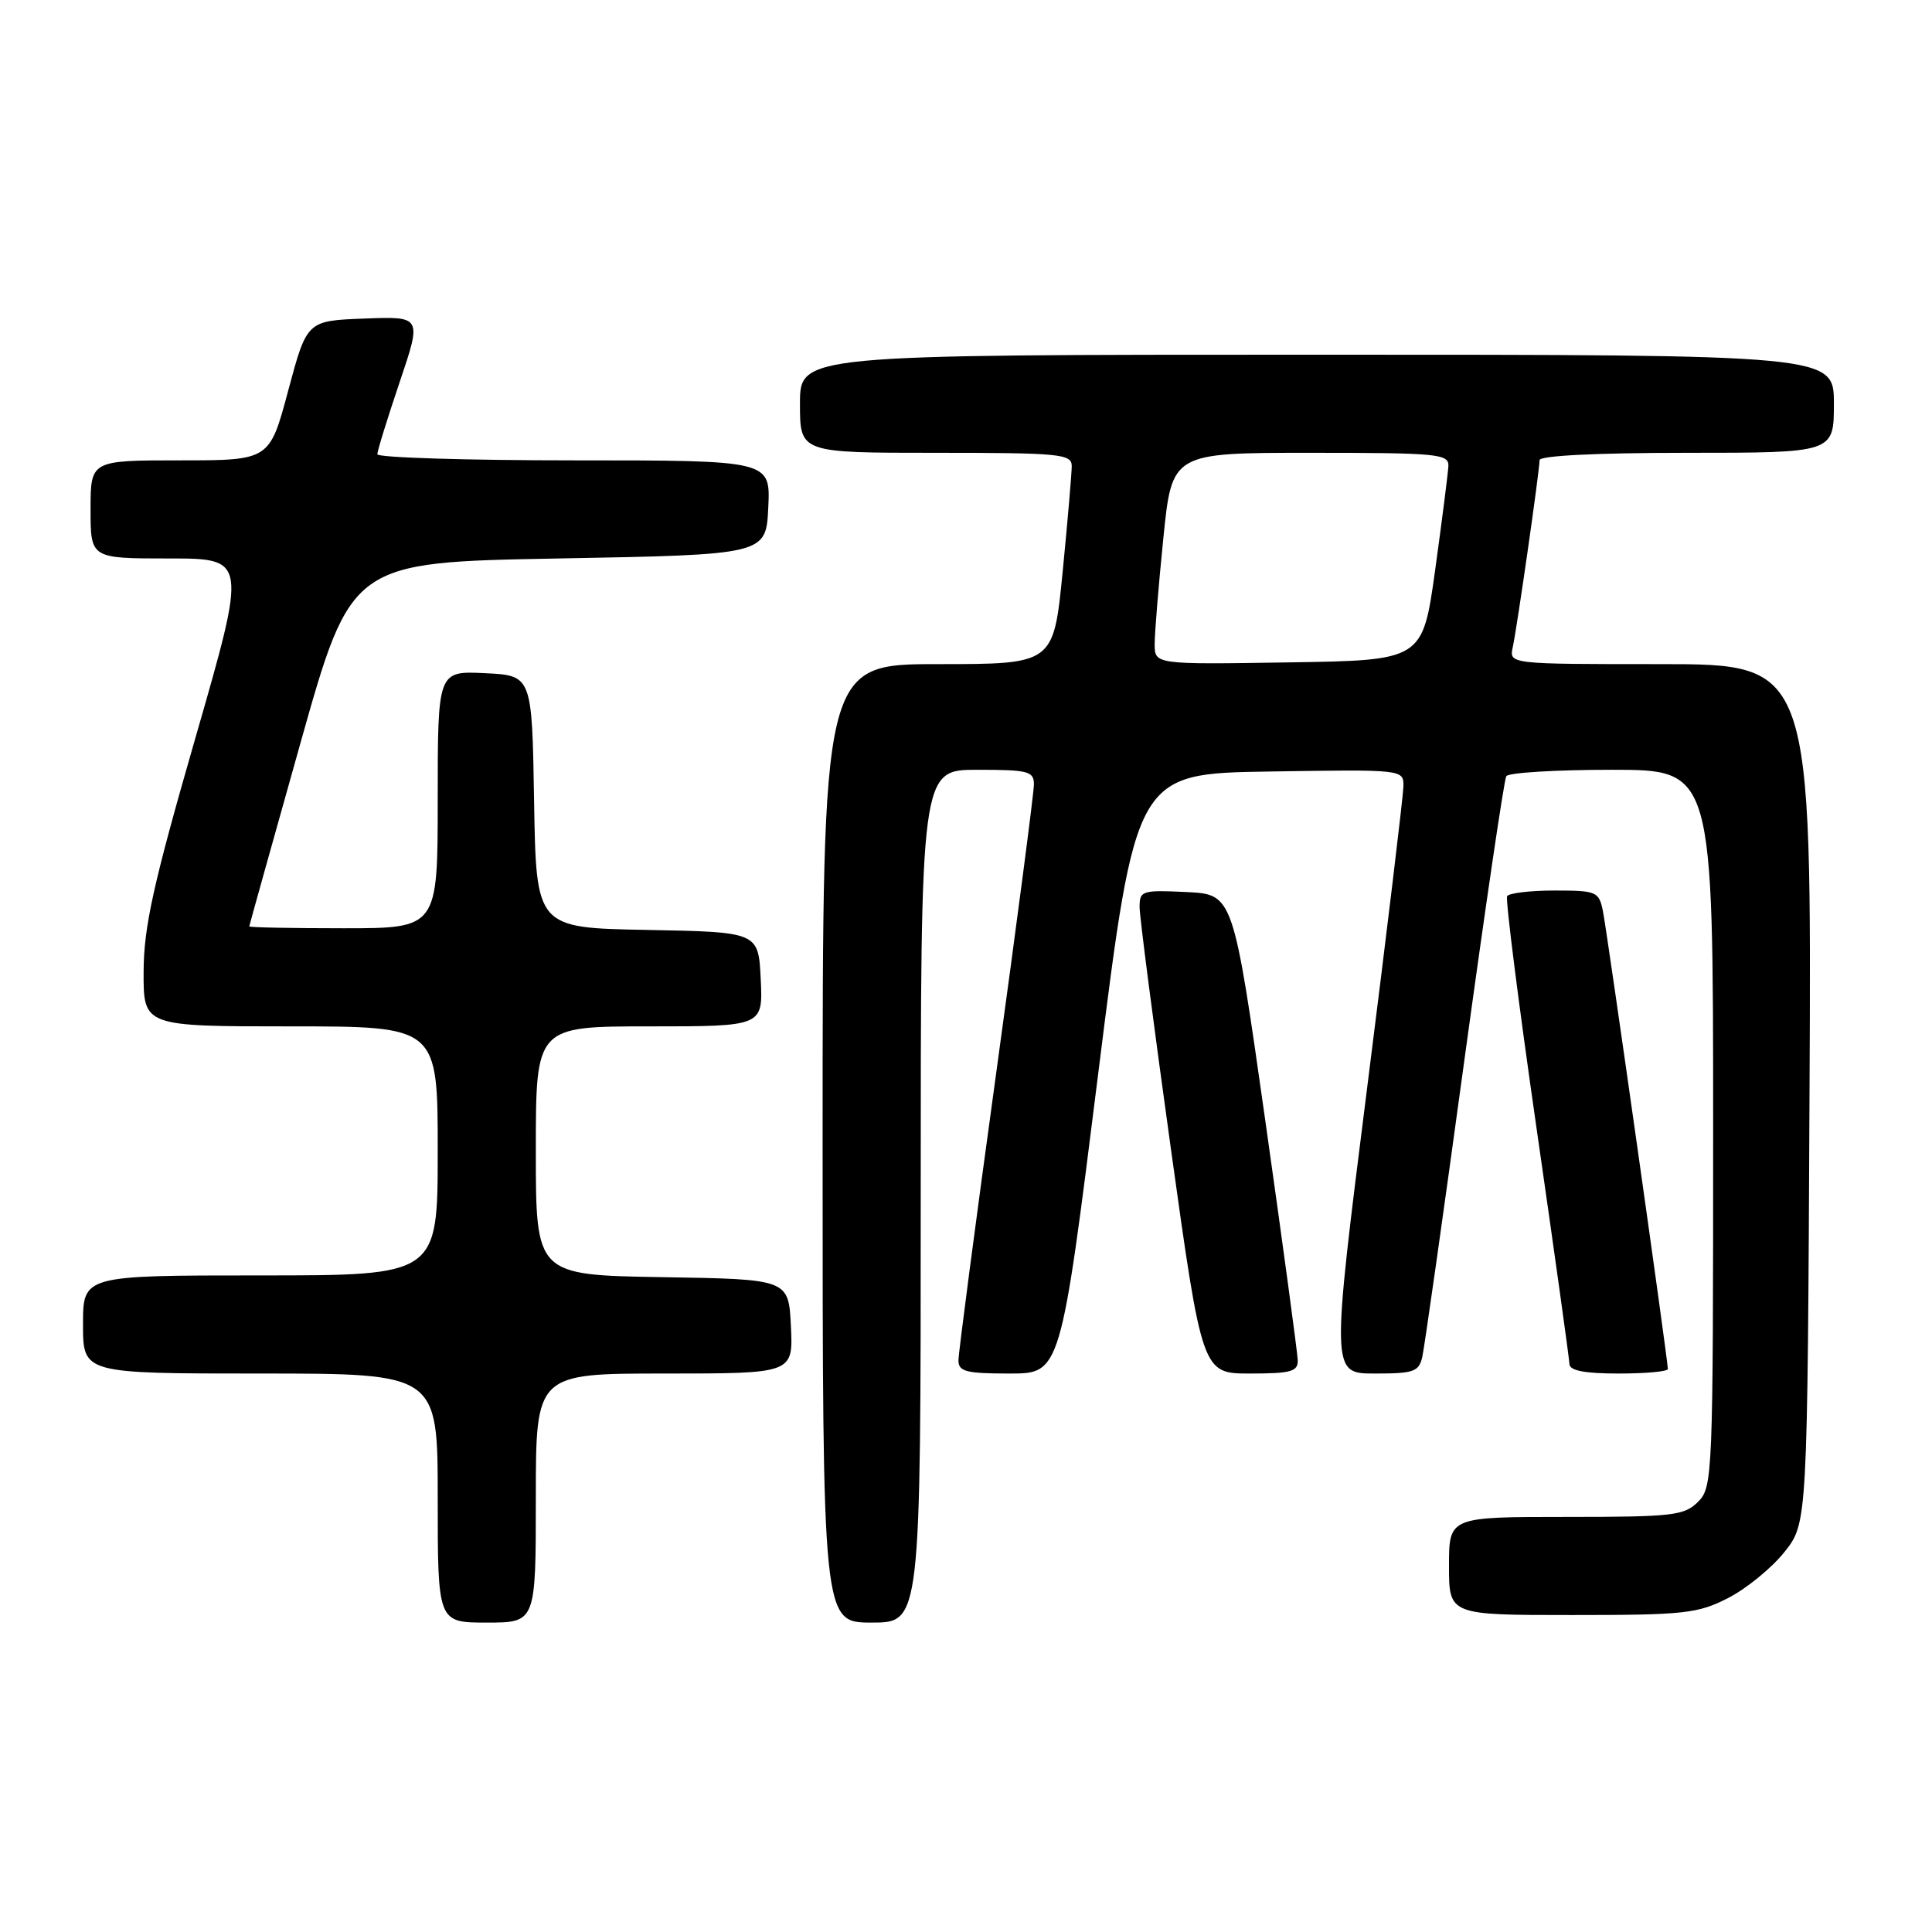 <?xml version="1.0" encoding="UTF-8" standalone="no"?>
<!DOCTYPE svg PUBLIC "-//W3C//DTD SVG 1.1//EN" "http://www.w3.org/Graphics/SVG/1.1/DTD/svg11.dtd" >
<svg xmlns="http://www.w3.org/2000/svg" xmlns:xlink="http://www.w3.org/1999/xlink" version="1.1" viewBox="0 0 256 256">
 <g >
 <path fill="currentColor"
d=" M 71.00 198.50 C 71.00 182.00 71.00 182.00 88.05 182.00 C 105.10 182.00 105.10 182.00 104.80 175.75 C 104.50 169.50 104.50 169.50 87.75 169.23 C 71.00 168.95 71.00 168.95 71.00 152.48 C 71.00 136.00 71.00 136.00 86.05 136.00 C 101.10 136.00 101.10 136.00 100.80 129.75 C 100.50 123.50 100.50 123.50 85.77 123.22 C 71.05 122.95 71.05 122.95 70.77 106.22 C 70.50 89.50 70.50 89.50 64.25 89.20 C 58.00 88.90 58.00 88.90 58.00 105.95 C 58.00 123.00 58.00 123.00 45.50 123.00 C 38.62 123.00 33.01 122.89 33.03 122.75 C 33.04 122.61 36.09 111.70 39.80 98.50 C 46.55 74.50 46.55 74.50 74.03 74.00 C 101.50 73.50 101.50 73.50 101.80 67.25 C 102.10 61.00 102.10 61.00 76.05 61.00 C 61.72 61.00 50.00 60.63 50.00 60.19 C 50.00 59.74 51.33 55.45 52.95 50.65 C 55.90 41.92 55.90 41.92 48.28 42.21 C 40.67 42.50 40.67 42.50 38.19 51.75 C 35.72 61.00 35.72 61.00 23.86 61.00 C 12.00 61.00 12.00 61.00 12.00 67.50 C 12.00 74.00 12.00 74.00 22.37 74.00 C 32.74 74.00 32.74 74.00 25.90 97.75 C 20.30 117.17 19.05 122.82 19.03 128.75 C 19.00 136.00 19.00 136.00 38.50 136.00 C 58.00 136.00 58.00 136.00 58.00 152.50 C 58.00 169.00 58.00 169.00 34.50 169.00 C 11.00 169.00 11.00 169.00 11.00 175.50 C 11.00 182.00 11.00 182.00 34.50 182.00 C 58.00 182.00 58.00 182.00 58.00 198.50 C 58.00 215.00 58.00 215.00 64.50 215.00 C 71.00 215.00 71.00 215.00 71.00 198.50 Z  M 122.00 158.50 C 122.00 102.00 122.00 102.00 129.50 102.00 C 136.25 102.00 137.00 102.19 137.00 103.94 C 137.00 105.00 134.75 122.22 132.00 142.19 C 129.25 162.16 127.00 179.29 127.00 180.25 C 127.00 181.74 127.99 182.00 133.77 182.00 C 140.54 182.00 140.54 182.00 145.52 142.25 C 150.50 102.50 150.50 102.50 168.25 102.23 C 186.00 101.95 186.00 101.95 185.96 104.23 C 185.93 105.48 183.77 123.49 181.14 144.25 C 176.37 182.00 176.37 182.00 182.17 182.00 C 187.36 182.00 188.02 181.77 188.47 179.75 C 188.75 178.51 191.25 160.90 194.02 140.60 C 196.80 120.31 199.30 103.32 199.59 102.85 C 199.88 102.38 206.17 102.00 213.56 102.00 C 227.00 102.00 227.00 102.00 227.00 149.50 C 227.00 195.67 226.94 197.06 225.00 199.00 C 223.17 200.83 221.67 201.00 207.50 201.00 C 192.00 201.00 192.00 201.00 192.00 207.50 C 192.00 214.00 192.00 214.00 208.29 214.00 C 223.21 214.00 224.95 213.81 228.98 211.75 C 231.40 210.51 234.76 207.77 236.44 205.66 C 239.50 201.82 239.50 201.82 239.77 144.91 C 240.05 88.00 240.05 88.00 220.00 88.00 C 199.96 88.00 199.96 88.00 200.45 85.75 C 201.03 83.07 204.00 62.36 204.00 60.97 C 204.00 60.38 211.57 60.00 223.50 60.00 C 243.00 60.00 243.00 60.00 243.00 53.50 C 243.00 47.00 243.00 47.00 174.50 47.00 C 106.00 47.00 106.00 47.00 106.00 53.50 C 106.00 60.00 106.00 60.00 124.00 60.00 C 140.47 60.00 142.00 60.15 142.01 61.75 C 142.01 62.71 141.47 69.01 140.81 75.75 C 139.60 88.00 139.60 88.00 124.30 88.00 C 109.00 88.00 109.00 88.00 109.00 151.50 C 109.00 215.00 109.00 215.00 115.50 215.00 C 122.00 215.00 122.00 215.00 122.00 158.50 Z  M 171.96 180.25 C 171.93 179.29 170.00 165.00 167.66 148.50 C 163.40 118.50 163.40 118.50 157.20 118.20 C 151.32 117.92 151.00 118.02 151.00 120.19 C 151.00 121.44 152.87 135.86 155.15 152.23 C 159.30 182.00 159.30 182.00 165.65 182.00 C 171.05 182.00 171.99 181.74 171.96 180.25 Z  M 221.00 181.40 C 221.00 180.23 212.95 123.47 212.40 120.75 C 211.87 118.13 211.57 118.00 205.98 118.00 C 202.76 118.00 199.93 118.34 199.70 118.75 C 199.47 119.16 201.22 133.00 203.60 149.50 C 205.98 166.00 207.94 180.06 207.96 180.75 C 207.99 181.62 209.99 182.00 214.50 182.00 C 218.07 182.00 221.00 181.73 221.00 181.40 Z  M 153.00 85.33 C 153.00 83.84 153.52 77.53 154.15 71.31 C 155.29 60.00 155.29 60.00 173.65 60.00 C 190.49 60.00 191.99 60.14 191.92 61.75 C 191.87 62.71 191.08 68.90 190.17 75.50 C 188.50 87.50 188.50 87.50 170.75 87.77 C 153.00 88.05 153.00 88.05 153.00 85.33 Z "/>
</g>
</svg>
